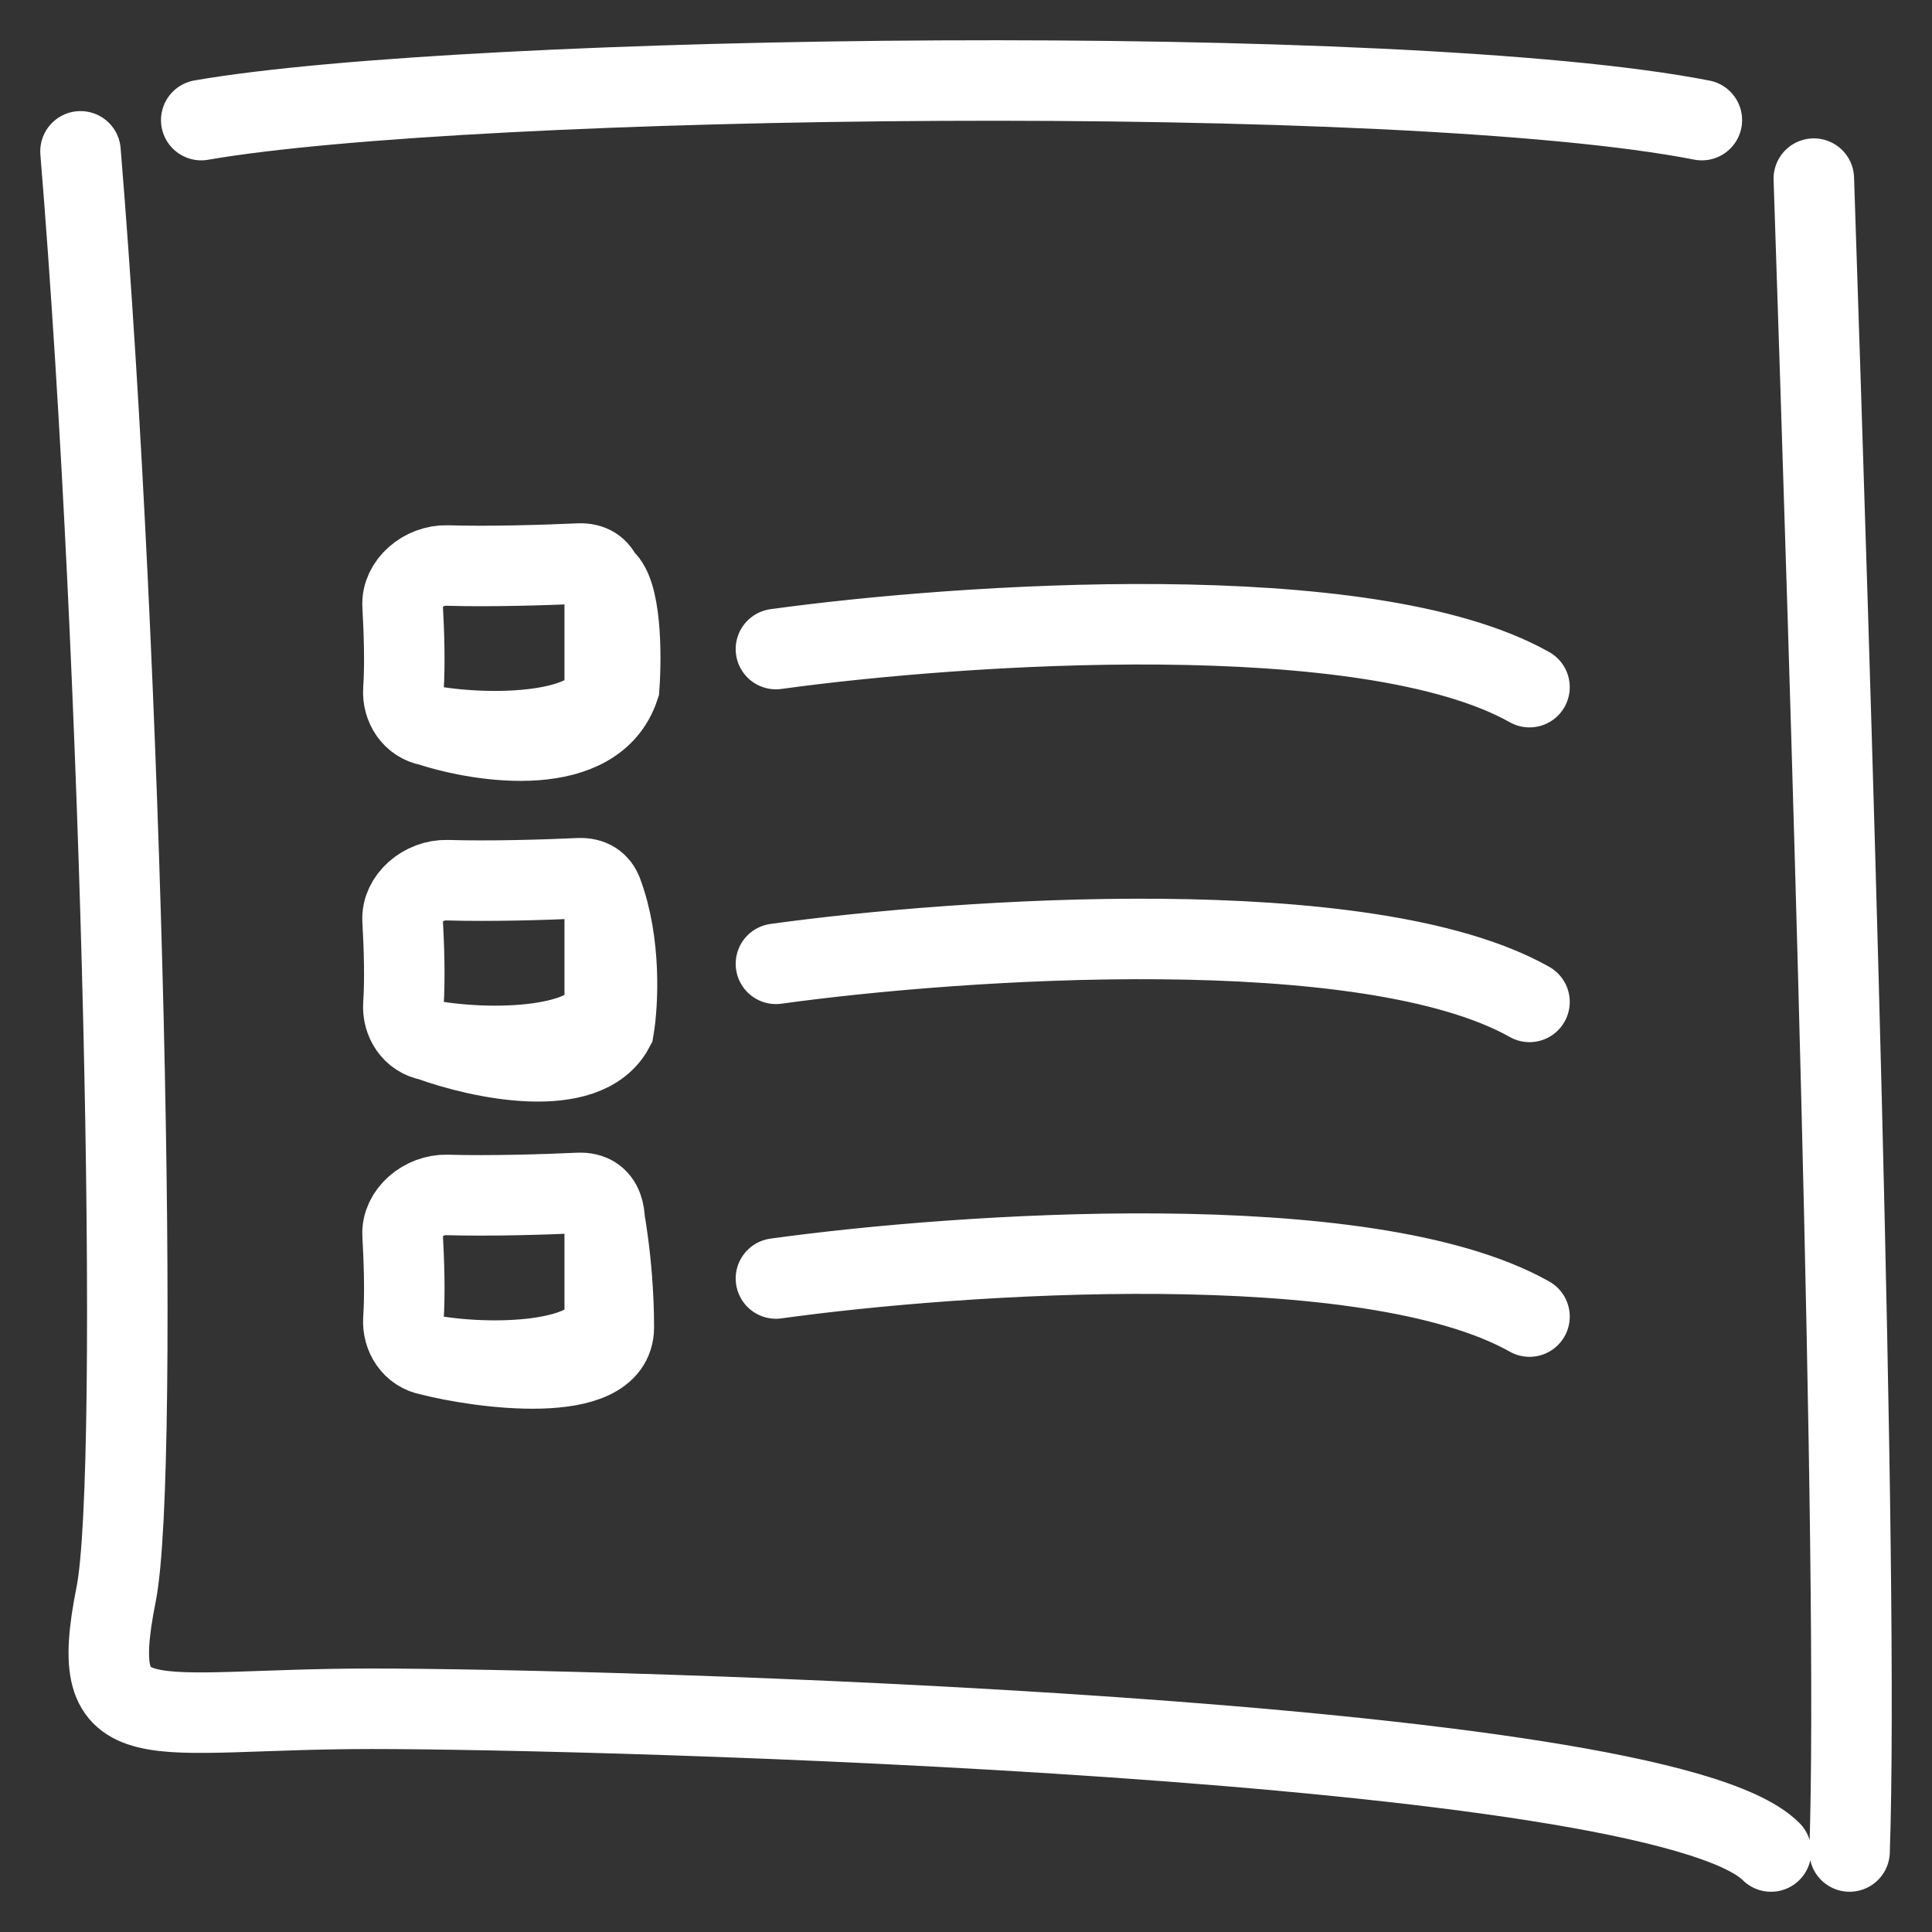 <svg width="24" height="24" viewBox="0 0 24 24" fill="none" xmlns="http://www.w3.org/2000/svg">
<rect x="0" y="0" width="24" height="24" fill="#333333" stroke="none"/>
<path d="M9.639 8.063C11.92 7.748 16.984 7.401 19 8.536M5.341 9.016C6.235 9.17 7.512 9.078 7.512 8.536V7.363C7.512 7.294 7.503 7.231 7.482 7.177M5.341 9.016C5.122 8.978 4.997 8.773 5.011 8.569C5.033 8.248 5.019 7.843 5.001 7.522C4.985 7.253 5.262 7.016 5.554 7.025C6.078 7.041 6.767 7.02 7.187 7.001C7.346 6.993 7.439 7.063 7.482 7.177M5.341 9.016C6.001 9.231 7.396 9.435 7.692 8.536C7.721 8.142 7.718 7.318 7.482 7.177M9.639 11.973C11.92 11.657 16.984 11.31 19 12.446M5.341 12.925C6.235 13.08 7.512 12.988 7.512 12.446V11.273C7.512 11.203 7.503 11.14 7.482 11.086M5.341 12.925C5.122 12.887 4.997 12.682 5.011 12.479C5.033 12.158 5.019 11.753 5.001 11.431C4.985 11.162 5.262 10.926 5.554 10.934C6.078 10.95 6.767 10.93 7.187 10.91C7.346 10.902 7.439 10.973 7.482 11.086M5.341 12.925C5.956 13.15 7.275 13.436 7.625 12.776C7.676 12.475 7.718 11.715 7.482 11.086M9.639 15.882C11.92 15.566 16.984 15.219 19 16.355M5.341 16.835C6.235 16.989 7.512 16.897 7.512 16.355V15.182C7.512 15.113 7.503 15.049 7.482 14.996M5.341 16.835C5.122 16.797 4.997 16.592 5.011 16.388C5.033 16.067 5.019 15.662 5.001 15.34C4.985 15.072 5.262 14.835 5.554 14.844C6.078 14.859 6.767 14.839 7.187 14.819C7.346 14.812 7.439 14.882 7.482 14.996M5.341 16.835C5.956 16.994 7.625 17.227 7.625 16.489C7.625 15.664 7.482 14.996 7.482 14.996M21.141 1.492C17.43 0.765 5.839 0.911 2.5 1.492M22.532 2.219C22.738 8.448 23.096 19.544 22.976 23M22 23C20.587 21.581 7.445 21.227 4.62 21.227C1.795 21.227 1.069 21.681 1.442 19.808C1.749 18.27 1.526 8.281 1 1.88" stroke="white" stroke-linecap="round"/>
</svg>
